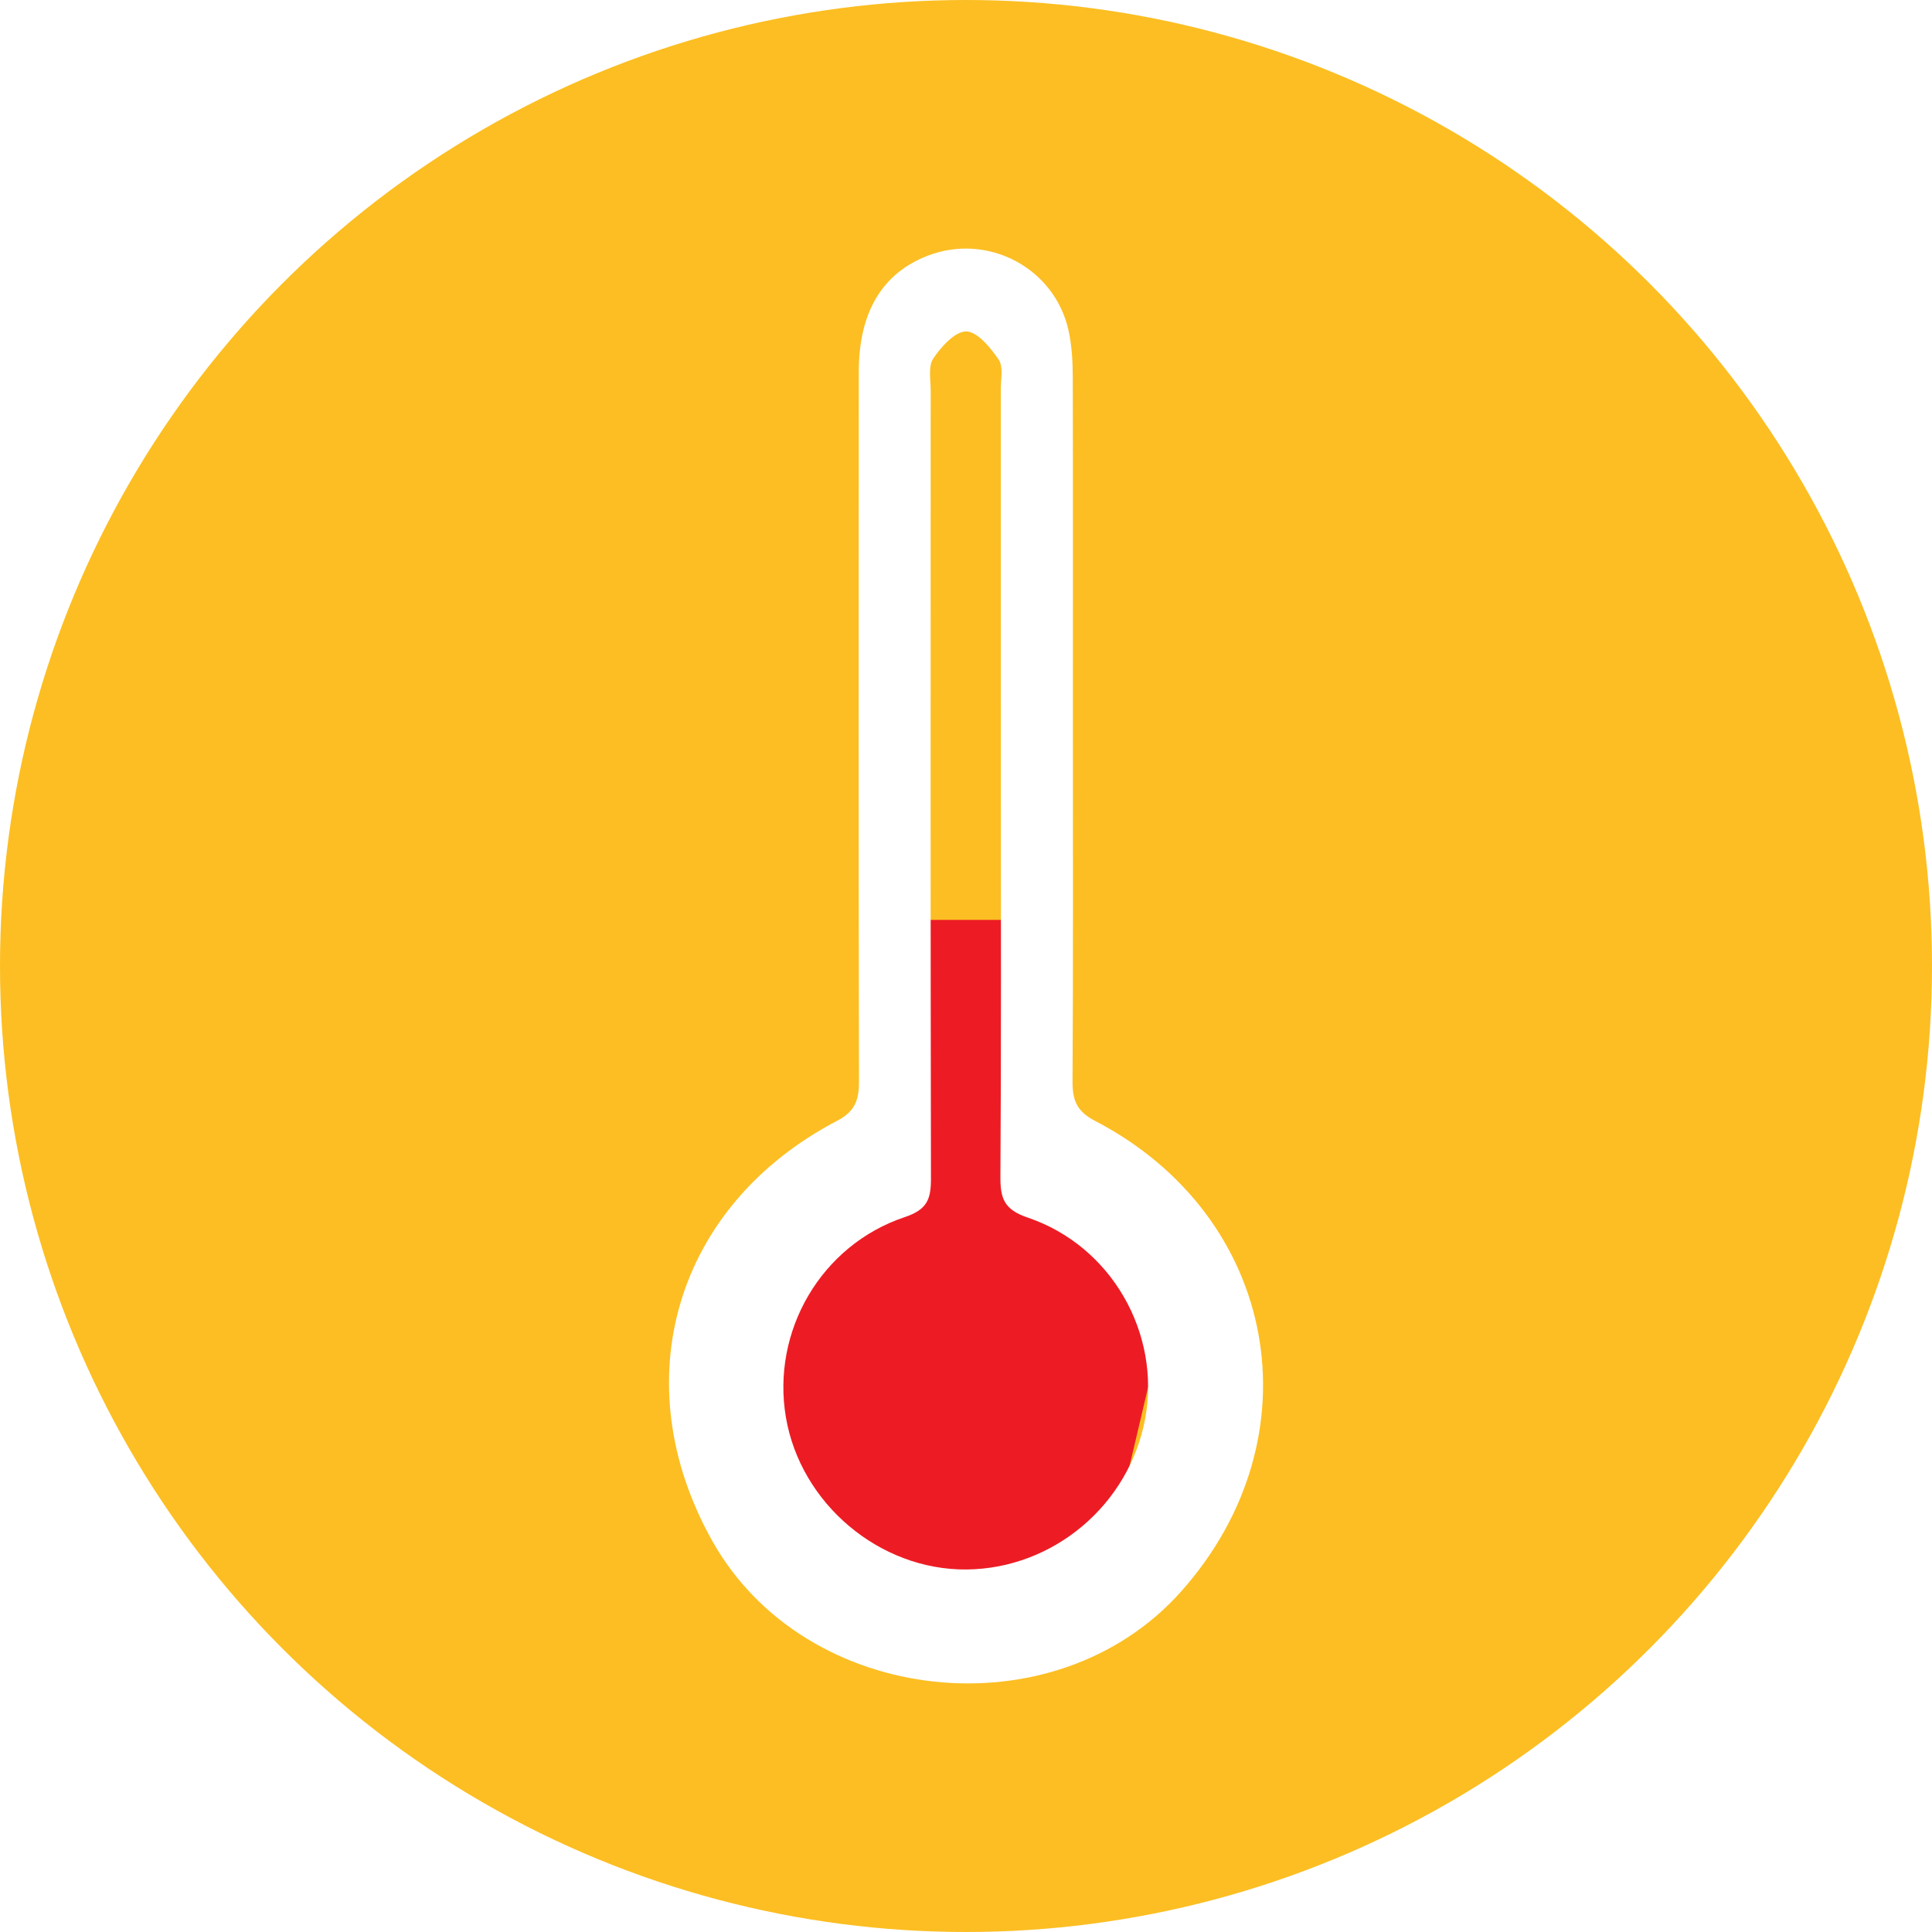 <?xml version="1.0" encoding="utf-8"?>
<!-- Generator: Adobe Illustrator 17.0.0, SVG Export Plug-In . SVG Version: 6.00 Build 0)  -->
<!DOCTYPE svg PUBLIC "-//W3C//DTD SVG 1.0//EN" "http://www.w3.org/TR/2001/REC-SVG-20010904/DTD/svg10.dtd">
<svg version="1.0" id="Layer_1" xmlns="http://www.w3.org/2000/svg" xmlns:xlink="http://www.w3.org/1999/xlink" x="0px" y="0px"
	 width="64px" height="64px" viewBox="0 0 64 64" enable-background="new 0 0 64 64" xml:space="preserve">
<rect x="0" y="0" width="64" height="64" fill="#333333" stroke="none"/>
<g>
	<rect x="-97.336" y="-100.027" fill="#FFFFFF" stroke="#FFFFFF" stroke-miterlimit="10" width="459" height="239"/>
</g>
<g>
	<circle fill="#FCBE22" cx="32" cy="32" r="32"/>
	<polygon fill="#ED1C24" points="29.164,30.473 34.164,30.473 34.164,37.473 38.831,42.556 36.498,52.473 28.164,52.473 
		24.498,47.639 27.164,40.139 29.998,35.639 	"/>
	<path fill="#FFFFFF" d="M35.541,24.021c0,3.931,0.012,7.862-0.012,11.793c-0.004,0.628,0.133,0.998,0.748,1.318
		c6.082,3.163,7.402,10.483,2.843,15.595c-4.191,4.698-12.449,3.803-15.525-1.682c-2.952-5.265-1.236-11.109,4.13-13.914
		c0.624-0.326,0.731-0.715,0.73-1.33c-0.015-7.828-0.013-15.657-0.007-23.485c0.001-1.978,0.781-3.267,2.285-3.846
		c1.984-0.763,4.199,0.397,4.663,2.473c0.115,0.514,0.139,1.056,0.141,1.586C35.546,16.359,35.54,20.19,35.541,24.021z
		 M33.155,25.884c0-4.332,0.001-8.663-0.002-12.995c0-0.332,0.088-0.745-0.072-0.978c-0.269-0.394-0.699-0.924-1.071-0.931
		c-0.369-0.007-0.832,0.505-1.094,0.896c-0.175,0.261-0.085,0.71-0.085,1.075c-0.003,8.696-0.008,17.393,0.008,26.089
		c0.001,0.672-0.115,1.027-0.865,1.277c-2.781,0.929-4.424,3.787-3.94,6.633c0.487,2.864,3.106,5.069,5.987,5.041
		c2.882-0.028,5.391-2.15,5.916-5.003c0.519-2.821-1.117-5.716-3.895-6.655c-0.789-0.267-0.906-0.643-0.902-1.355
		C33.168,34.614,33.155,30.249,33.155,25.884z"/>
</g>
</svg>
